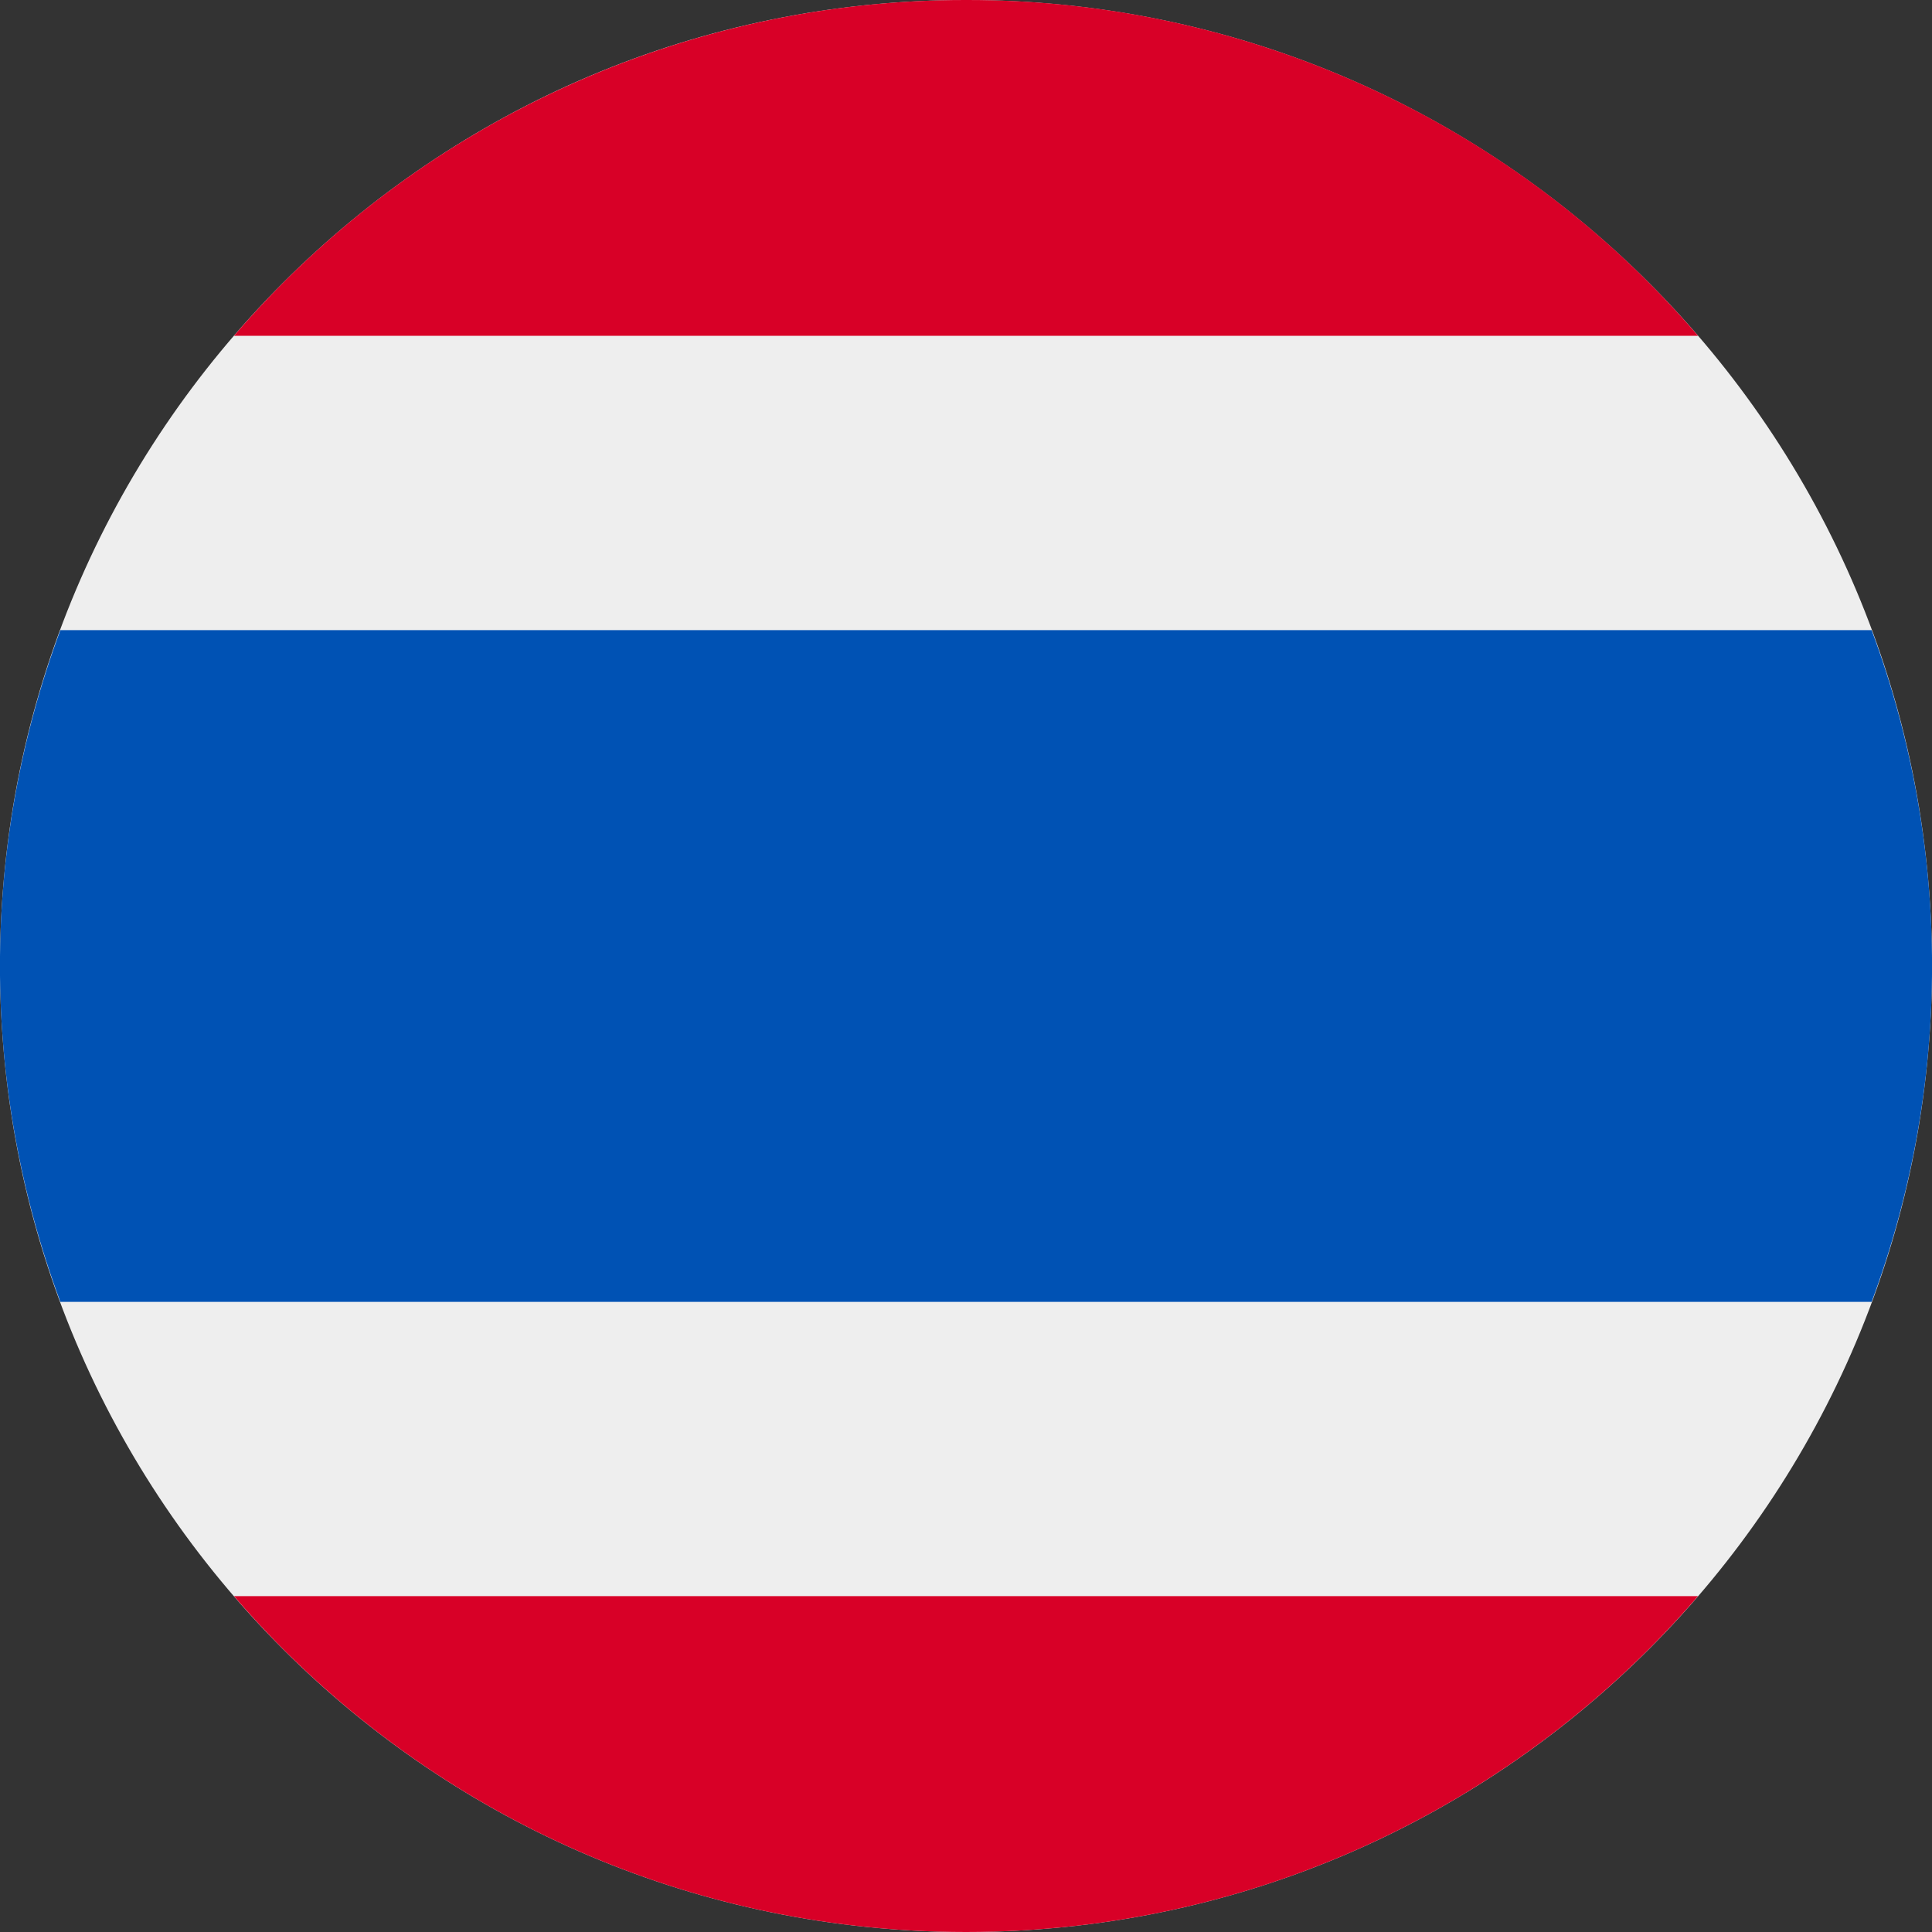 <svg width="20" height="20" viewBox="0 0 20 20" fill="none" xmlns="http://www.w3.org/2000/svg">
<rect x="0" y="0" width="20" height="20" fill="#333333" stroke="none"/>
<g clip-path="url(#clip0)">
<path d="M10 20C15.523 20 20 15.523 20 10C20 4.477 15.523 0 10 0C4.477 0 0 4.477 0 10C0 15.523 4.477 20 10 20Z" fill="#EEEEEE"/>
<path d="M19.375 6.523H0.625C-0.209 8.766 -0.209 11.234 0.625 13.477H19.375C20.209 11.234 20.209 8.766 19.375 6.523Z" fill="#0052B4"/>
<path d="M10 -0C8.561 -0.002 7.138 0.308 5.83 0.909C4.522 1.509 3.36 2.385 2.422 3.476H17.578C16.641 2.384 15.479 1.507 14.17 0.907C12.862 0.307 11.439 -0.003 10 -0ZM17.578 16.523H2.422C4.254 18.652 6.969 20 10 20C13.031 20 15.746 18.652 17.578 16.523Z" fill="#D80027"/>
</g>
<defs>
<clipPath id="clip0">
<rect width="20" height="20" fill="white"/>
</clipPath>
</defs>
</svg>
